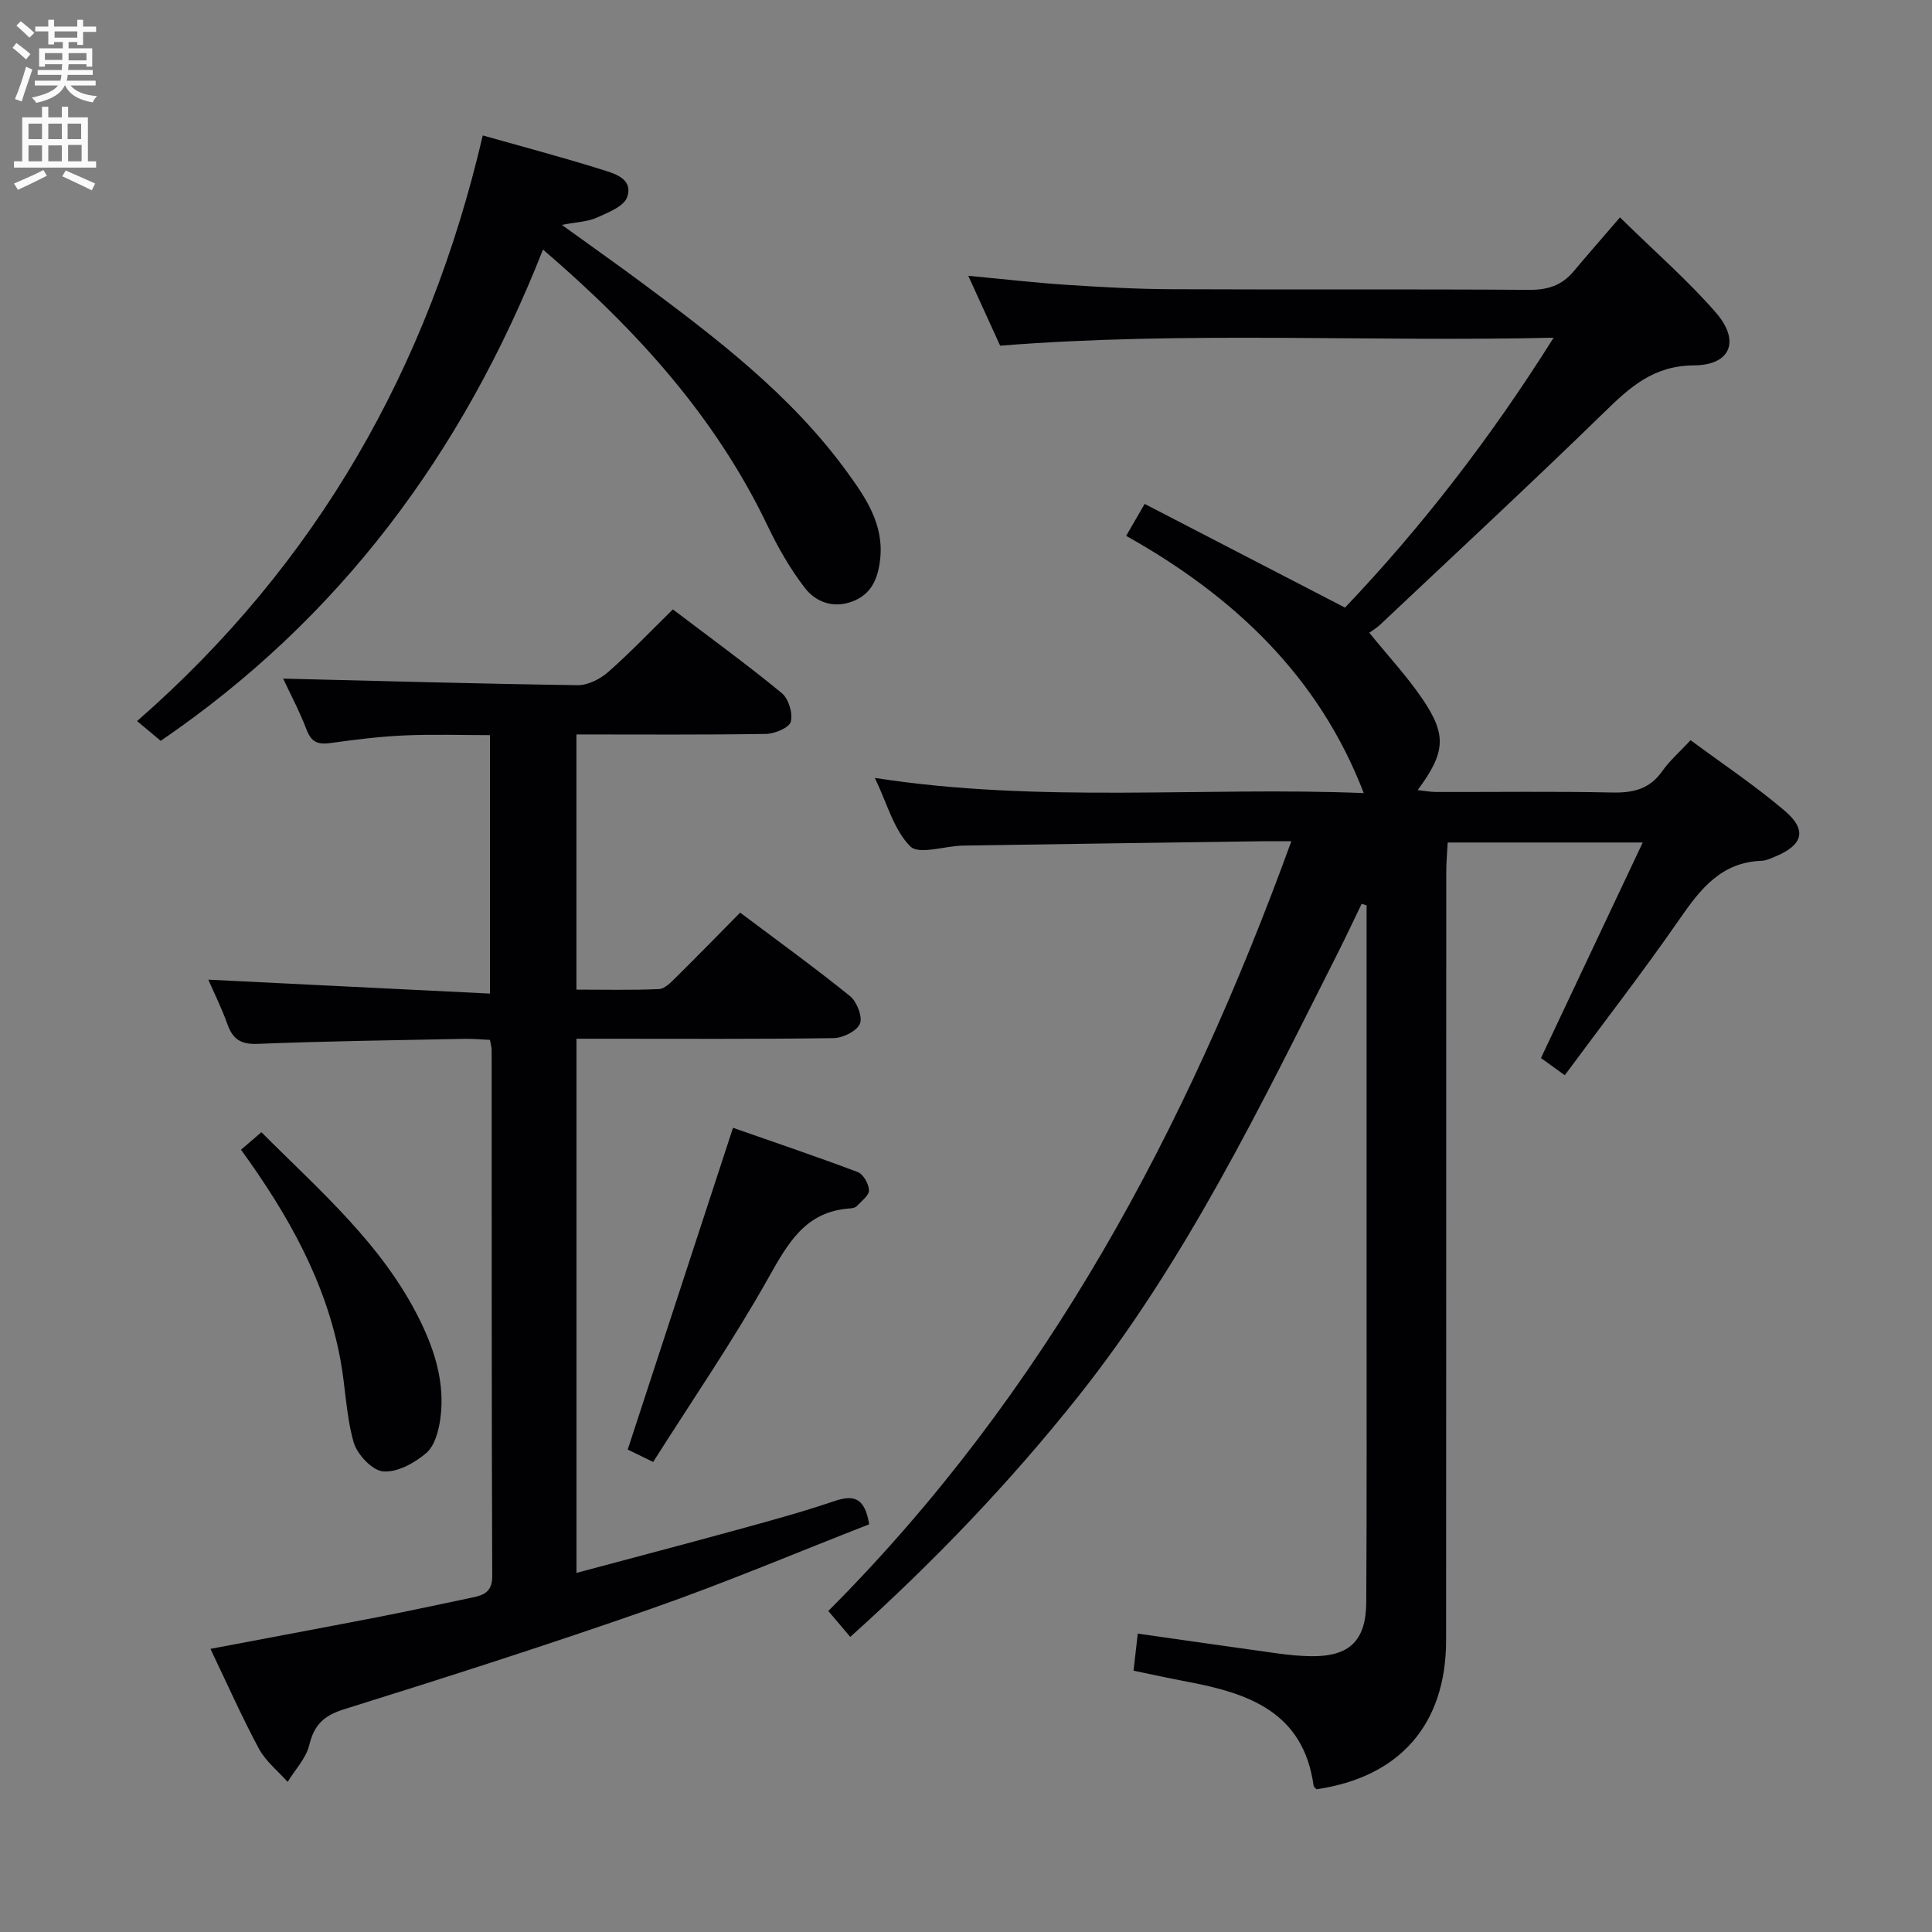 <svg enable-background="new 0 0 400 400" viewBox="0 0 400 400" xmlns="http://www.w3.org/2000/svg"><rect x="0" y="0" width="400" height="400" fill="#808080" stroke="none"/><g fill="#010104"><path d="m176.04 338.9c-1.71-2.01-3.07-3.61-4.55-5.36 45.05-45.17 74.13-99.57 95.87-159.37-2.5 0-4.26-.02-6.02 0-20.64.29-41.29.57-61.93.9-3.77.06-9.16 1.96-10.95.16-3.42-3.43-4.8-8.91-7.33-14.17 34.25 5.32 68.03 1.78 101.22 3.14-9.3-24.19-26.88-40.75-49.19-53.26 1.33-2.3 2.37-4.1 3.83-6.61 13.75 7.12 27.27 14.11 41.48 21.47 15.7-16.51 30.01-34.9 43.19-55.88-38.66.89-76.33-1.38-114.59 1.65-1.96-4.29-4.13-9.06-6.6-14.47 7.18.67 13.67 1.43 20.19 1.86 7.3.48 14.62.89 21.93.92 24.66.11 49.33-.04 73.99.13 3.82.03 6.76-.9 9.18-3.78 2.99-3.56 6.05-7.05 9.64-11.22 7.44 7.3 14.09 13.09 19.83 19.68 5.1 5.85 3.15 10.91-4.53 10.96-8.38.05-13.23 4.5-18.58 9.72-15.26 14.87-30.89 29.36-46.39 43.98-.72.68-1.59 1.19-2.23 1.66 3.93 4.84 7.8 9 10.96 13.64 5.14 7.55 4.81 11.14-.95 18.93 1.45.16 2.64.39 3.83.39 12.17.03 24.33-.15 36.5.11 4.32.09 7.7-.71 10.3-4.41 1.51-2.15 3.56-3.93 5.88-6.42 6.57 4.87 13.34 9.38 19.48 14.61 4.71 4.01 3.8 7.1-1.98 9.49-.91.38-1.87.84-2.83.87-8.27.3-12.58 5.75-16.87 11.95-7.56 10.92-15.71 21.43-23.85 32.44-2.08-1.5-3.63-2.62-4.93-3.55 7.03-14.89 13.86-29.37 21.07-44.63-14.24 0-27 0-40.38 0-.1 2.04-.3 4.12-.3 6.2-.02 53 .01 105.99-.03 158.99-.02 17.41-9.59 28.31-26.84 30.83-.21-.25-.56-.48-.6-.76-2.1-15.26-13.52-19.14-26.19-21.52-3.56-.67-7.09-1.45-11.08-2.27.3-2.69.57-5.06.87-7.68 10.03 1.43 19.51 2.8 29 4.11 2.3.32 4.63.54 6.95.57 7.85.08 11.31-3.18 11.36-11.16.12-20.33.06-40.66.07-60.99.01-26.16 0-52.33 0-78.49 0-1.6 0-3.21 0-4.81-.34-.11-.68-.22-1.02-.33-1.62 3.35-3.2 6.72-4.87 10.04-16.03 31.76-31.5 63.87-53.81 91.95-14.13 17.77-29.75 34.12-47.2 49.79z"/><path d="m179.95 315.59c-14.88 5.81-29.7 12.08-44.85 17.38-21.14 7.4-42.48 14.24-63.85 20.91-4.23 1.32-6.2 3.22-7.22 7.42-.67 2.74-2.93 5.09-4.48 7.62-2.01-2.26-4.53-4.25-5.93-6.84-3.53-6.56-6.55-13.4-10.05-20.7 11.7-2.22 23.01-4.32 34.31-6.51 6.68-1.3 13.33-2.74 20-4.14 2.41-.5 4.05-1.23 4.03-4.45-.14-36.32-.1-72.64-.12-108.96 0-.48-.16-.96-.35-2.02-1.67-.07-3.42-.25-5.18-.22-14.31.29-28.62.47-42.92 1.04-3.48.14-5.14-.95-6.25-4.06-1.22-3.4-2.84-6.66-3.96-9.23 19.27.95 38.57 1.9 58.31 2.88 0-18.35 0-35.59 0-53.51-5.84 0-11.76-.2-17.66.06-5.13.23-10.26.86-15.36 1.58-2.55.36-3.94-.14-4.93-2.73-1.53-3.99-3.56-7.8-4.87-10.61 20.15.49 40.55 1.07 60.95 1.36 2.13.03 4.68-1.26 6.34-2.72 4.6-4.04 8.83-8.5 13.4-12.97 7.58 5.75 15.23 11.32 22.54 17.32 1.41 1.16 2.33 4.17 1.88 5.92-.32 1.24-3.31 2.51-5.13 2.54-12.97.21-25.94.11-39.26.11v52.83c5.59 0 11.35.14 17.09-.11 1.22-.05 2.51-1.43 3.53-2.43 4.37-4.32 8.66-8.72 13.28-13.4 7.76 5.83 15.41 11.36 22.74 17.28 1.42 1.15 2.65 4.29 2.06 5.72-.63 1.52-3.51 2.95-5.43 2.98-15.82.23-31.65.13-47.48.13-1.81 0-3.62 0-5.78 0v110.59c11.02-2.95 21.89-5.8 32.72-8.77 6.87-1.89 13.77-3.75 20.51-6.04 3.93-1.33 6.44-1.08 7.37 4.75z"/><path d="m112.42 51.67c-16.65 42.29-42.28 76.56-79.15 101.71-1.5-1.26-2.98-2.49-4.89-4.09 37.21-32.49 60.37-73.16 71.57-121.25 8.4 2.38 16.51 4.52 24.51 7.03 2.69.84 6.7 1.88 5.39 5.73-.66 1.94-3.97 3.21-6.31 4.27-1.87.84-4.09.89-7.22 1.49 5.91 4.27 11.13 7.95 16.26 11.75 15.66 11.63 31.19 23.43 42.81 39.43 3.91 5.38 7.69 10.91 6.82 18.21-.47 3.92-1.82 7.1-5.72 8.57-3.94 1.49-7.57.17-9.87-2.82-3-3.9-5.52-8.28-7.65-12.74-10.76-22.53-27-40.53-46.55-57.29z"/><path d="m135.23 302.68c-2.68-1.3-4.43-2.15-5.27-2.56 7.25-22.16 14.4-44 21.8-66.62 7.88 2.76 16.91 5.81 25.82 9.16 1.15.43 2.3 2.45 2.33 3.77.03 1.08-1.55 2.24-2.52 3.28-.3.32-.91.45-1.39.48-9.25.61-12.86 7.19-16.92 14.4-7.29 12.98-15.76 25.32-23.85 38.09z"/><path d="m49.9 238.04c1.51-1.29 2.72-2.34 4.22-3.63 12.11 12.15 25.2 23.33 32.9 39.1 3.11 6.37 5.12 13.05 4.15 20.19-.34 2.51-1.16 5.63-2.91 7.13-2.42 2.07-6.02 4.06-8.93 3.81-2.27-.19-5.39-3.52-6.11-6.03-1.58-5.52-1.68-11.45-2.75-17.14-2.98-16.03-10.74-29.87-20.57-43.43z"/></g><path d="m2.6 9.9.8-1c.9.7 1.9 1.4 2.9 2.3l-.9 1.1c-1.1-1-2-1.8-2.8-2.4zm.5 10.6c.9-2.1 1.6-4.3 2.3-6.7.4.2.8.4 1.3.6-.7 2.1-1.5 4.3-2.2 6.6zm.3-15.2.9-.9c1 .8 2 1.6 2.8 2.4l-1 1c-.9-.9-1.8-1.7-2.7-2.5zm12.6-1.2h1.2v1.4h2.7v1.1h-2.7v2.7h-1.2v-.6h-1.8v1.3h4.9v3.8h-1.2v-.5h-3.7c0 .4-.1.9-.1 1.2h5.1v1h-5.2c0 .5-.1.9-.2 1.2h6v1h-5.2c1.1 1.3 2.9 2 5.5 2.2-.4.4-.7.8-.9 1.3-2.9-.5-4.8-1.6-5.7-3.5h-.1c-.8 1.7-2.7 2.9-5.9 3.6-.2-.4-.6-.8-.9-1.1 2.8-.6 4.6-1.4 5.4-2.5h-4.8v-1h5.3c.1-.3.2-.7.2-1.2h-4.9v-1h5c0-.4 0-.8.1-1.2h-3.6v.5h-1.2v-3.8h4.9v-1.3h-1.8v.5h-1.2v-2.7h-2.7v-1h2.7v-1.4h1.2v1.4h4.8zm-6.7 8.3h3.6c0-.4 0-.9 0-1.4h-3.6zm1.9-4.6h4.8v-1.3h-4.7v1.3zm6.7 3.2h-3.7v1.5h3.7z" fill="#fbfafa"/><path d="m8.7 22.1h1.3v2.2h2.8v-2.2h1.3v2.2h4.1v9.1h1.7v1.3h-17v-1.3h1.7v-9.1h4.1zm.3 13.1.7 1.2c-1.8.9-3.8 1.9-6 2.9-.2-.4-.5-.8-.8-1.3 2.3-1 4.4-1.9 6.1-2.8zm-3.1-6.4h2.8v-3.2h-2.8zm0 4.6h2.8v-3.3h-2.8zm4.1-4.6h2.8v-3.2h-2.8zm0 4.6h2.8v-3.3h-2.8zm3.6 1.9c2.1.9 4.1 1.8 6.1 2.7l-.7 1.4c-2.2-1.1-4.2-2-6.1-2.9zm3.2-9.7h-2.8v3.2h2.8zm-2.7 7.8h2.8v-3.4h-2.8z" fill="#fbfafa"/></svg>